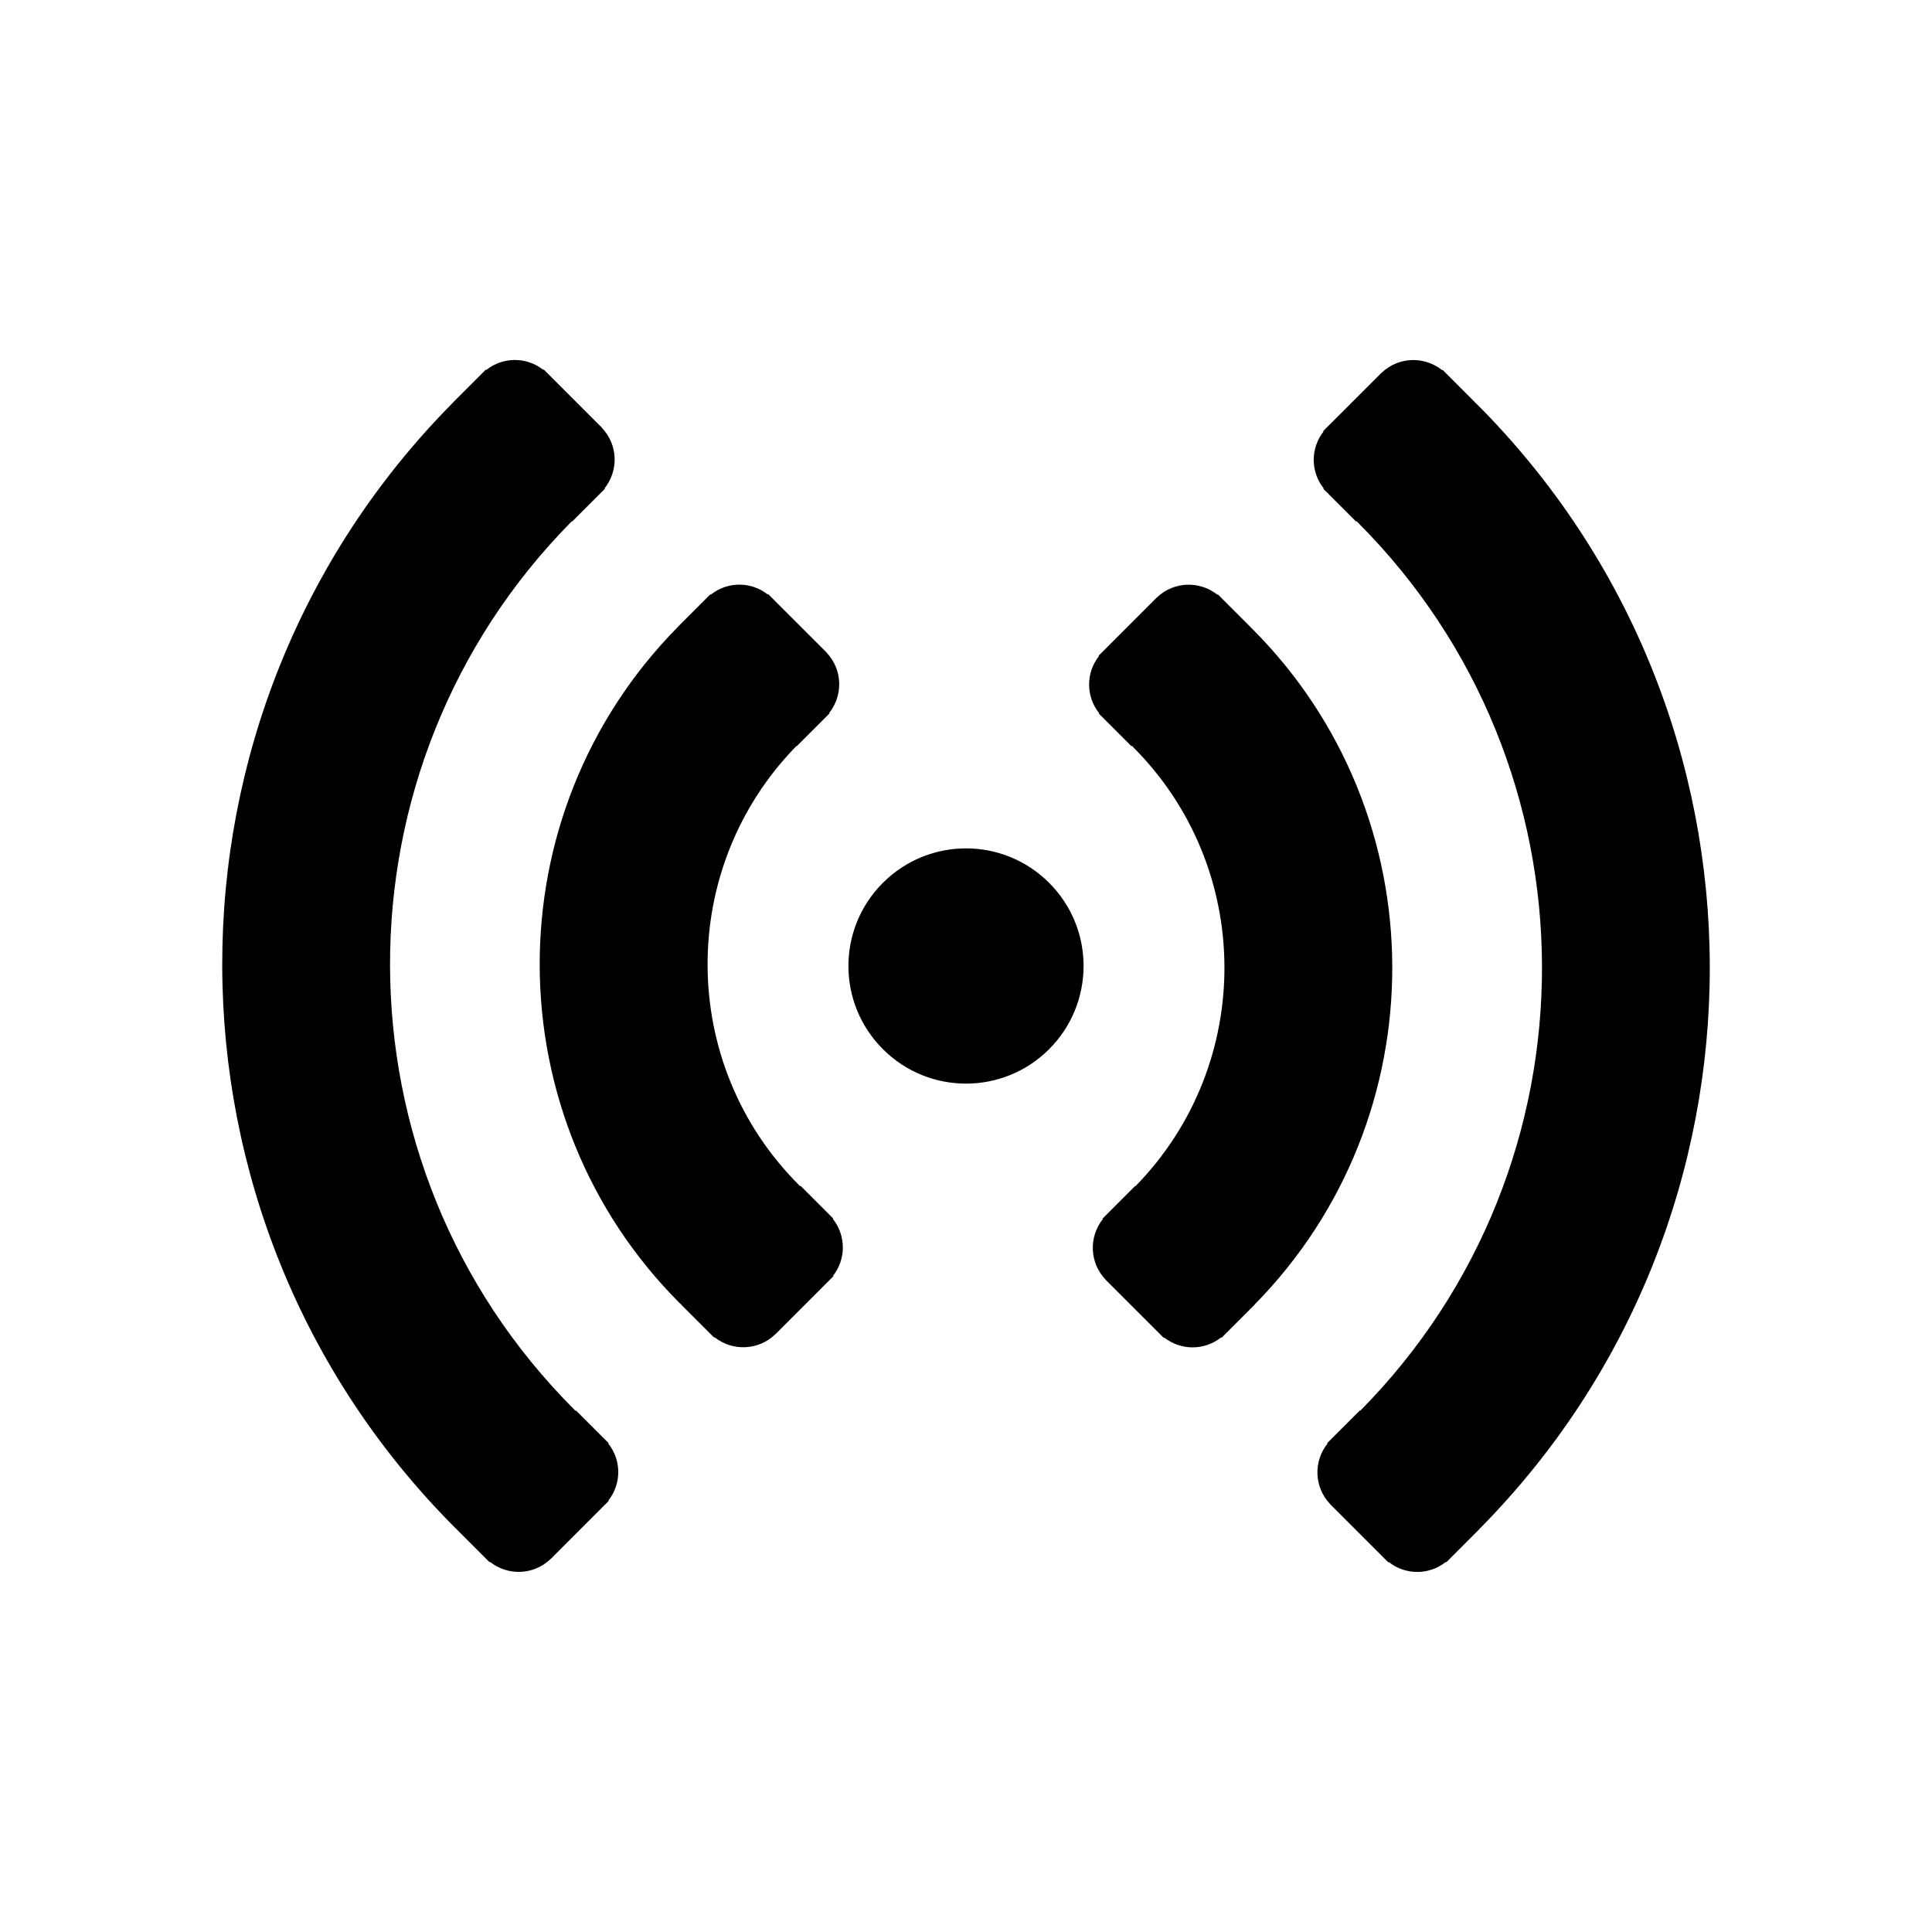 <svg xmlns="http://www.w3.org/2000/svg" width="100" height="100" viewBox="0 0 100 100"><path d="M45.697 45.697c-2.377 2.375-2.377 6.227-.002 8.603 2.38 2.38 6.23 2.378 8.606 0 2.38-2.377 2.38-6.227 0-8.606-2.374-2.376-6.225-2.377-8.603.003zM76.55 79.165c15.97-16.11 15.933-42.207-.123-58.263-.023-.023-.05-.037-.073-.06l.006-.005-1.696-1.698-.02.02c-.927-.74-2.266-.696-3.136.14l-.003-.003-.026.026-.01.007c0 .002-.003.005-.005.008l-2.773 2.772s-.002 0-.002.002 0 .002-.002.002l-.2.2.02.02c-.682.868-.678 2.087.01 2.95l-.02.02.19.19h.002L70.196 27l.027-.027c.022.023.037.05.06.073C82.95 39.714 82.99 60.3 70.405 73.02l-.017-.017-1.504 1.504s-.002 0-.003.002v.002l-.19.188.02.02c-.738.926-.695 2.265.14 3.135l-.002.003.03.03.003.004c.002 0 .003 0 .004.002l1.396 1.396.002.003.003.002 1.376 1.376.003.004s.002 0 .003.002l.198.198.02-.02c.868.682 2.088.68 2.952-.01l.02.02 1.566-1.568.005-.004.018-.02.107-.106h-.003zM64.923 67.54c9.56-9.7 9.523-25.365-.123-35.01-.023-.023-.05-.037-.073-.06l.007-.007-1.697-1.698-.02.02c-.927-.737-2.266-.695-3.136.14l-.002-.002-.03.03-.004.003-.004.005-2.774 2.775-.004.003-.003.004-.2.198.02.02c-.68.867-.678 2.087.01 2.95l-.02.02.19.19h.002c0 .002 0 .002.002.003l1.504 1.505.027-.027c.022.024.037.05.06.074 6.258 6.257 6.293 16.407.12 22.717l-.014-.012-1.504 1.505h-.002v.003l-.19.19.02.018c-.738.927-.696 2.265.14 3.135l-.004.003 2.816 2.815.2.2.02-.02c.87.682 2.088.68 2.952-.008l.02.02 1.572-1.572.125-.125-.002-.003zM54.305 45.7c-2.38-2.38-6.23-2.377-8.606 0-2.38 2.378-2.38 6.227 0 8.604 2.375 2.377 6.226 2.38 8.604 0 2.376-2.376 2.376-6.228 0-8.604zM43.11 63.09l.018-.02-.188-.188-.003-.004-.003-.003-1.503-1.504-.026.028c-.022-.023-.037-.05-.06-.072-6.257-6.258-6.292-16.408-.118-22.718l.013.013 1.696-1.695-.02-.02c.738-.927.695-2.266-.14-3.135l.003-.004-3.02-3.017-.02.02c-.867-.683-2.085-.68-2.95.008l-.02-.02-.19.192-1.38 1.38-.126.126.003.003c-9.562 9.698-9.523 25.364.123 35.01.022.022.05.037.072.06l-.006.005 1.697 1.698.02-.02c.926.737 2.264.694 3.135-.14l.003.002.03-.03c.002 0 .004-.002.005-.003l.004-.005 2.774-2.775s.002 0 .003-.002l.002-.002.198-.2-.02-.02c.682-.866.68-2.085-.01-2.95zM31.483 74.715l.02-.02-.19-.19h-.002l-1.506-1.506-.027.026c-.022-.023-.037-.05-.06-.073-12.667-12.67-12.705-33.253-.12-45.973l.016.016 1.504-1.504s.002 0 .003-.002l.002-.003.188-.188-.02-.02c.74-.927.697-2.266-.14-3.136l.004-.004-1.434-1.434-.002-.002-1.58-1.58-.02.02c-.868-.682-2.087-.68-2.952.01l-.02-.02-1.696 1.696.003.003c-15.974 16.11-15.936 42.21.12 58.265.024.023.05.037.074.06l-.007.006 1.697 1.698.02-.02c.927.737 2.266.694 3.136-.142l.003.003.033-.033 2.777-2.78c.002 0 .004-.002.005-.003l.004-.005.196-.196-.02-.02c.682-.867.68-2.086-.01-2.95z"/></svg>